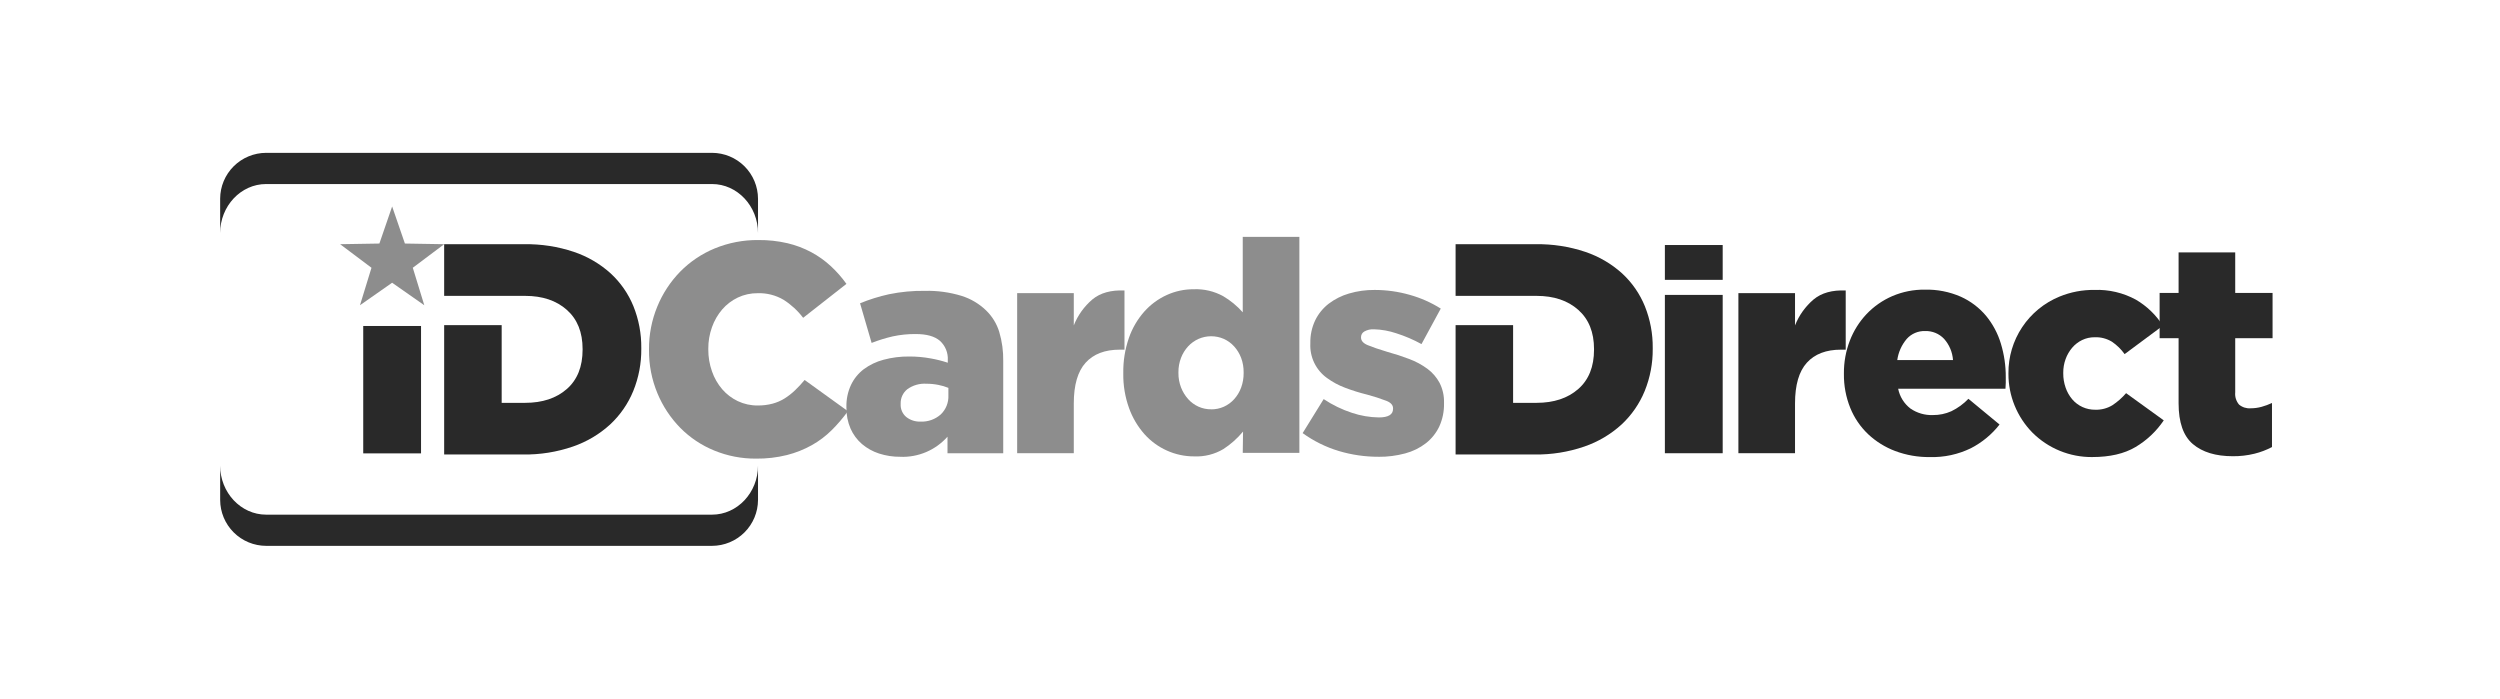 <svg width="229" height="64" viewBox="0 0 229 64" fill="none" xmlns="http://www.w3.org/2000/svg">
<g clip-path="url(#clip0_2015_1073)">
<path d="M38.567 29.86H33.272V41.529H38.567V29.86Z" fill="#292929"/>
<path d="M157.798 27.013H152.503V41.516H157.798V27.013Z" fill="#292929"/>
<path d="M157.798 22.444H152.503V25.634H157.798V22.444Z" fill="#292929"/>
<path d="M69.25 42.01C67.938 42.019 66.636 41.767 65.422 41.268C64.256 40.792 63.198 40.086 62.313 39.191C61.42 38.28 60.71 37.206 60.222 36.028C59.698 34.769 59.435 33.417 59.448 32.054V31.999C59.439 30.655 59.697 29.323 60.209 28.08C60.694 26.893 61.404 25.81 62.299 24.89C63.199 23.974 64.275 23.249 65.463 22.758C66.733 22.236 68.095 21.974 69.468 21.988C70.363 21.979 71.257 22.076 72.129 22.277C72.891 22.456 73.625 22.734 74.315 23.102C74.964 23.451 75.567 23.881 76.108 24.382C76.637 24.872 77.115 25.416 77.533 26.004L73.569 29.112C73.074 28.46 72.468 27.901 71.777 27.462C71.062 27.042 70.243 26.832 69.415 26.857C68.781 26.849 68.154 26.985 67.581 27.256C67.036 27.516 66.551 27.886 66.156 28.342C65.746 28.82 65.428 29.37 65.219 29.965C64.991 30.6 64.876 31.27 64.88 31.945V32C64.875 32.688 64.99 33.372 65.219 34.021C65.426 34.62 65.744 35.175 66.156 35.657C66.551 36.114 67.036 36.483 67.581 36.743C68.154 37.014 68.781 37.151 69.415 37.142C69.868 37.147 70.32 37.092 70.758 36.977C71.151 36.874 71.527 36.712 71.872 36.496C72.213 36.281 72.531 36.032 72.822 35.754C73.134 35.455 73.429 35.138 73.704 34.805L77.669 37.665C77.223 38.281 76.728 38.861 76.189 39.398C75.648 39.935 75.036 40.398 74.37 40.773C73.653 41.173 72.886 41.479 72.089 41.681C71.161 41.911 70.208 42.022 69.251 42.01" fill="#8D8D8D"/>
<path d="M82.474 41.841C81.811 41.848 81.151 41.747 80.519 41.543C79.948 41.358 79.417 41.064 78.959 40.676C78.509 40.289 78.152 39.808 77.913 39.266C77.648 38.651 77.518 37.985 77.532 37.315V37.261C77.517 36.569 77.661 35.884 77.953 35.256C78.222 34.691 78.622 34.199 79.12 33.819C79.662 33.42 80.275 33.126 80.926 32.954C81.696 32.747 82.491 32.647 83.288 32.656C83.948 32.654 84.608 32.713 85.257 32.832C85.786 32.925 86.308 33.057 86.818 33.225V32.982C86.837 32.654 86.782 32.325 86.658 32.02C86.534 31.716 86.342 31.442 86.099 31.221C85.619 30.805 84.881 30.598 83.885 30.598C83.174 30.591 82.463 30.664 81.767 30.814C81.111 30.966 80.467 31.166 79.84 31.411L78.781 27.78C79.638 27.429 80.523 27.152 81.428 26.953C82.513 26.73 83.62 26.626 84.727 26.642C85.863 26.615 86.995 26.77 88.081 27.102C88.921 27.365 89.688 27.82 90.321 28.43C90.883 28.973 91.298 29.649 91.529 30.395C91.789 31.27 91.912 32.179 91.896 33.092V41.519H86.791V40.001C86.253 40.608 85.587 41.088 84.841 41.407C84.094 41.725 83.286 41.875 82.474 41.844M84.321 38.619C84.997 38.649 85.659 38.416 86.167 37.968C86.405 37.743 86.591 37.468 86.712 37.165C86.834 36.861 86.889 36.534 86.873 36.207V35.529C86.58 35.409 86.275 35.318 85.963 35.259C85.601 35.185 85.233 35.149 84.864 35.15C84.239 35.109 83.62 35.286 83.112 35.651C82.915 35.808 82.757 36.009 82.651 36.237C82.545 36.465 82.494 36.715 82.501 36.967V37.021C82.489 37.244 82.53 37.467 82.62 37.671C82.709 37.876 82.845 38.057 83.017 38.2C83.388 38.489 83.85 38.637 84.32 38.619" fill="#8D8D8D"/>
<path d="M93.172 26.853H98.359V29.807C98.724 28.884 99.311 28.065 100.069 27.422C100.793 26.826 101.771 26.555 103.002 26.609V32.029H102.567C101.21 32.029 100.169 32.426 99.445 33.222C98.722 34.017 98.359 35.263 98.359 36.96V41.512H93.172V26.853Z" fill="#8D8D8D"/>
<path d="M109.383 41.805C108.526 41.808 107.679 41.627 106.898 41.276C106.112 40.925 105.409 40.413 104.835 39.772C104.217 39.074 103.738 38.264 103.423 37.388C103.057 36.371 102.877 35.297 102.893 34.217V34.163C102.877 33.071 103.051 31.985 103.408 30.952C103.715 30.065 104.194 29.245 104.816 28.541C105.39 27.898 106.091 27.381 106.875 27.023C107.649 26.671 108.49 26.491 109.34 26.495C110.284 26.456 111.221 26.677 112.048 27.132C112.718 27.528 113.321 28.026 113.836 28.608V21.698H119.023V41.481H113.836L113.863 39.53C113.35 40.15 112.746 40.689 112.071 41.129C111.261 41.613 110.326 41.848 109.383 41.806M110.944 37.497C111.344 37.501 111.74 37.418 112.106 37.255C112.466 37.092 112.788 36.856 113.052 36.562C113.329 36.254 113.544 35.895 113.687 35.506C113.844 35.076 113.922 34.622 113.917 34.164V34.108C113.923 33.655 113.845 33.204 113.687 32.78C113.542 32.396 113.327 32.042 113.052 31.736C112.788 31.443 112.466 31.207 112.106 31.044C111.739 30.883 111.344 30.8 110.944 30.8C110.544 30.8 110.148 30.883 109.782 31.044C109.424 31.205 109.102 31.435 108.835 31.722C108.556 32.026 108.336 32.38 108.187 32.765C108.021 33.193 107.939 33.648 107.944 34.106V34.161C107.939 34.619 108.021 35.074 108.187 35.502C108.338 35.89 108.558 36.248 108.835 36.559C109.099 36.853 109.421 37.088 109.782 37.251C110.147 37.414 110.544 37.497 110.944 37.493" fill="#8D8D8D"/>
<path d="M126.273 41.84C125.041 41.843 123.815 41.665 122.634 41.312C121.446 40.954 120.326 40.4 119.322 39.673L121.249 36.557C122.052 37.094 122.924 37.518 123.842 37.817C124.635 38.083 125.464 38.224 126.3 38.237C127.169 38.237 127.603 37.975 127.603 37.451V37.398C127.603 37.109 127.404 36.883 127.006 36.721C126.428 36.5 125.839 36.309 125.241 36.151C124.549 35.981 123.869 35.769 123.204 35.515C122.613 35.294 122.056 34.993 121.547 34.621C121.05 34.263 120.651 33.787 120.385 33.235C120.12 32.684 119.996 32.075 120.027 31.464V31.41C120.014 30.693 120.167 29.984 120.475 29.336C120.764 28.743 121.187 28.224 121.71 27.819C122.268 27.396 122.898 27.079 123.571 26.885C124.333 26.661 125.125 26.551 125.919 26.559C127.003 26.559 128.081 26.709 129.123 27.006C130.13 27.286 131.09 27.71 131.974 28.267L130.209 31.519C129.474 31.114 128.701 30.783 127.901 30.529C127.244 30.307 126.558 30.183 125.864 30.164C125.552 30.143 125.241 30.213 124.968 30.367C124.88 30.418 124.805 30.491 124.753 30.578C124.701 30.666 124.672 30.766 124.67 30.868V30.922C124.67 31.212 124.874 31.443 125.281 31.615C125.688 31.787 126.281 31.99 127.059 32.224C127.783 32.423 128.462 32.644 129.096 32.888C129.686 33.109 130.244 33.41 130.752 33.782C131.213 34.124 131.594 34.563 131.865 35.069C132.15 35.631 132.29 36.255 132.272 36.885V36.939C132.289 37.672 132.141 38.399 131.838 39.066C131.555 39.664 131.136 40.188 130.616 40.597C130.052 41.032 129.405 41.35 128.716 41.532C127.919 41.746 127.097 41.851 126.272 41.843" fill="#8D8D8D"/>
<path d="M159.237 26.853H164.424V29.807C164.789 28.884 165.376 28.065 166.134 27.422C166.858 26.826 167.836 26.555 169.067 26.609V32.029H168.632C167.275 32.029 166.234 32.426 165.51 33.222C164.786 34.017 164.424 35.263 164.424 36.96V41.512H159.237V26.853Z" fill="#292929"/>
<path d="M176.777 41.868C175.693 41.882 174.616 41.694 173.601 41.314C172.679 40.967 171.834 40.441 171.116 39.767C170.408 39.092 169.852 38.275 169.486 37.369C169.087 36.379 168.889 35.32 168.902 34.253V34.199C168.894 33.176 169.078 32.161 169.445 31.205C169.792 30.3 170.313 29.471 170.979 28.766C171.644 28.068 172.443 27.511 173.328 27.127C174.271 26.722 175.289 26.519 176.315 26.531C177.449 26.504 178.576 26.726 179.614 27.181C180.505 27.584 181.294 28.181 181.923 28.929C182.539 29.68 183.001 30.546 183.28 31.476C183.583 32.473 183.734 33.51 183.728 34.552V35.066C183.728 35.248 183.719 35.428 183.701 35.609H173.872C174.014 36.331 174.415 36.976 174.999 37.424C175.601 37.837 176.319 38.046 177.049 38.02C177.634 38.027 178.213 37.906 178.746 37.668C179.33 37.384 179.859 36.999 180.307 36.53L183.158 38.887C182.452 39.791 181.558 40.53 180.538 41.055C179.369 41.626 178.078 41.905 176.777 41.868ZM178.895 32.98C178.845 32.262 178.559 31.58 178.08 31.041C177.858 30.805 177.588 30.619 177.289 30.495C176.989 30.372 176.666 30.313 176.342 30.323C176.026 30.313 175.712 30.372 175.421 30.496C175.13 30.62 174.87 30.806 174.659 31.041C174.191 31.592 173.89 32.265 173.79 32.98H178.895Z" fill="#292929"/>
<path d="M191.658 41.867C190.637 41.877 189.625 41.682 188.681 41.296C187.736 40.91 186.879 40.339 186.159 39.617C184.756 38.182 183.971 36.257 183.973 34.252V34.198C183.96 32.693 184.399 31.219 185.234 29.965C186.068 28.712 187.26 27.737 188.656 27.166C189.668 26.751 190.753 26.544 191.847 26.556C193.172 26.509 194.485 26.817 195.648 27.45C196.651 28.036 197.499 28.854 198.119 29.835L194.616 32.436C194.297 31.991 193.902 31.605 193.448 31.298C192.974 31.012 192.427 30.87 191.873 30.892C191.474 30.888 191.079 30.976 190.719 31.149C190.37 31.318 190.06 31.558 189.809 31.854C189.551 32.159 189.349 32.507 189.212 32.883C189.064 33.287 188.99 33.713 188.994 34.143V34.197C188.99 34.645 189.064 35.09 189.212 35.512C189.344 35.898 189.547 36.256 189.809 36.569C190.069 36.876 190.394 37.121 190.76 37.287C191.126 37.453 191.525 37.536 191.927 37.531C192.476 37.549 193.018 37.407 193.488 37.124C193.958 36.814 194.383 36.44 194.751 36.013L198.2 38.505C197.531 39.499 196.65 40.332 195.62 40.945C194.588 41.558 193.267 41.865 191.656 41.866" fill="#292929"/>
<path d="M204.527 41.79C202.962 41.79 201.743 41.42 200.869 40.679C199.995 39.938 199.559 38.692 199.559 36.941V30.978H197.821V26.832H199.559V23.119H204.746V26.832H208.167V30.978H204.746V35.937C204.726 36.138 204.747 36.342 204.807 36.535C204.868 36.728 204.967 36.907 205.098 37.061C205.393 37.308 205.774 37.43 206.158 37.4C206.498 37.401 206.836 37.355 207.164 37.264C207.49 37.174 207.808 37.056 208.114 36.913V40.95C207.607 41.217 207.069 41.422 206.512 41.559C205.863 41.719 205.197 41.796 204.529 41.79" fill="#292929"/>
<path d="M58.023 28.052C57.556 26.906 56.842 25.877 55.931 25.038C54.956 24.159 53.81 23.489 52.565 23.071C51.1 22.582 49.562 22.344 48.017 22.369H40.685V27.102H48.106C49.686 27.102 50.958 27.529 51.921 28.383C52.885 29.237 53.366 30.434 53.366 31.974V32.029C53.366 33.588 52.884 34.79 51.921 35.634C50.959 36.477 49.687 36.899 48.106 36.9H45.953V29.782H40.685V41.632H47.908C49.464 41.655 51.012 41.409 52.483 40.902C53.746 40.468 54.906 39.78 55.891 38.88C56.811 38.022 57.534 36.975 58.009 35.812C58.507 34.584 58.756 33.27 58.742 31.945V31.89C58.757 30.576 58.513 29.272 58.023 28.052Z" fill="#292929"/>
<path d="M150.671 28.052C150.204 26.906 149.49 25.877 148.579 25.038C147.604 24.159 146.458 23.489 145.213 23.071C143.748 22.581 142.21 22.344 140.665 22.369H133.332V27.102H140.753C142.334 27.102 143.606 27.529 144.569 28.383C145.532 29.237 146.013 30.434 146.013 31.974V32.029C146.013 33.588 145.532 34.79 144.569 35.634C143.606 36.477 142.334 36.899 140.753 36.9H138.6V29.782H133.332V41.632H140.555C142.111 41.655 143.66 41.409 145.131 40.902C146.394 40.468 147.553 39.78 148.539 38.88C149.459 38.022 150.182 36.975 150.657 35.812C151.154 34.584 151.403 33.27 151.39 31.945V31.89C151.405 30.576 151.16 29.272 150.671 28.052Z" fill="#292929"/>
<path d="M65.223 47.142H24.377C22.062 47.142 20.167 45.121 20.167 42.653V45.798C20.17 46.911 20.615 47.978 21.404 48.766C22.192 49.553 23.262 49.997 24.377 50H65.223C66.339 49.997 67.408 49.553 68.197 48.766C68.986 47.978 69.43 46.911 69.434 45.798V42.653C69.434 45.121 67.539 47.142 65.223 47.142Z" fill="#292929"/>
<path d="M65.223 14H24.377C23.261 14.003 22.192 14.447 21.403 15.234C20.614 16.021 20.169 17.088 20.166 18.202V21.348C20.166 18.878 22.061 16.858 24.376 16.858H65.223C67.539 16.858 69.434 18.878 69.434 21.348V18.202C69.43 17.088 68.986 16.022 68.197 15.234C67.408 14.447 66.339 14.003 65.223 14Z" fill="#292929"/>
<path d="M35.919 25.898L32.974 27.96L34.028 24.528L31.155 22.369L34.752 22.308L35.92 18.913L37.089 22.308L40.686 22.369L37.812 24.527L38.865 27.96L35.919 25.898Z" fill="#8D8D8D"/>
</g>
<defs>
<clipPath id="clip0_2015_1073">
<rect width="188" height="36" fill="white" transform="translate(20.167 14)"/>
</clipPath>
</defs>
</svg>

